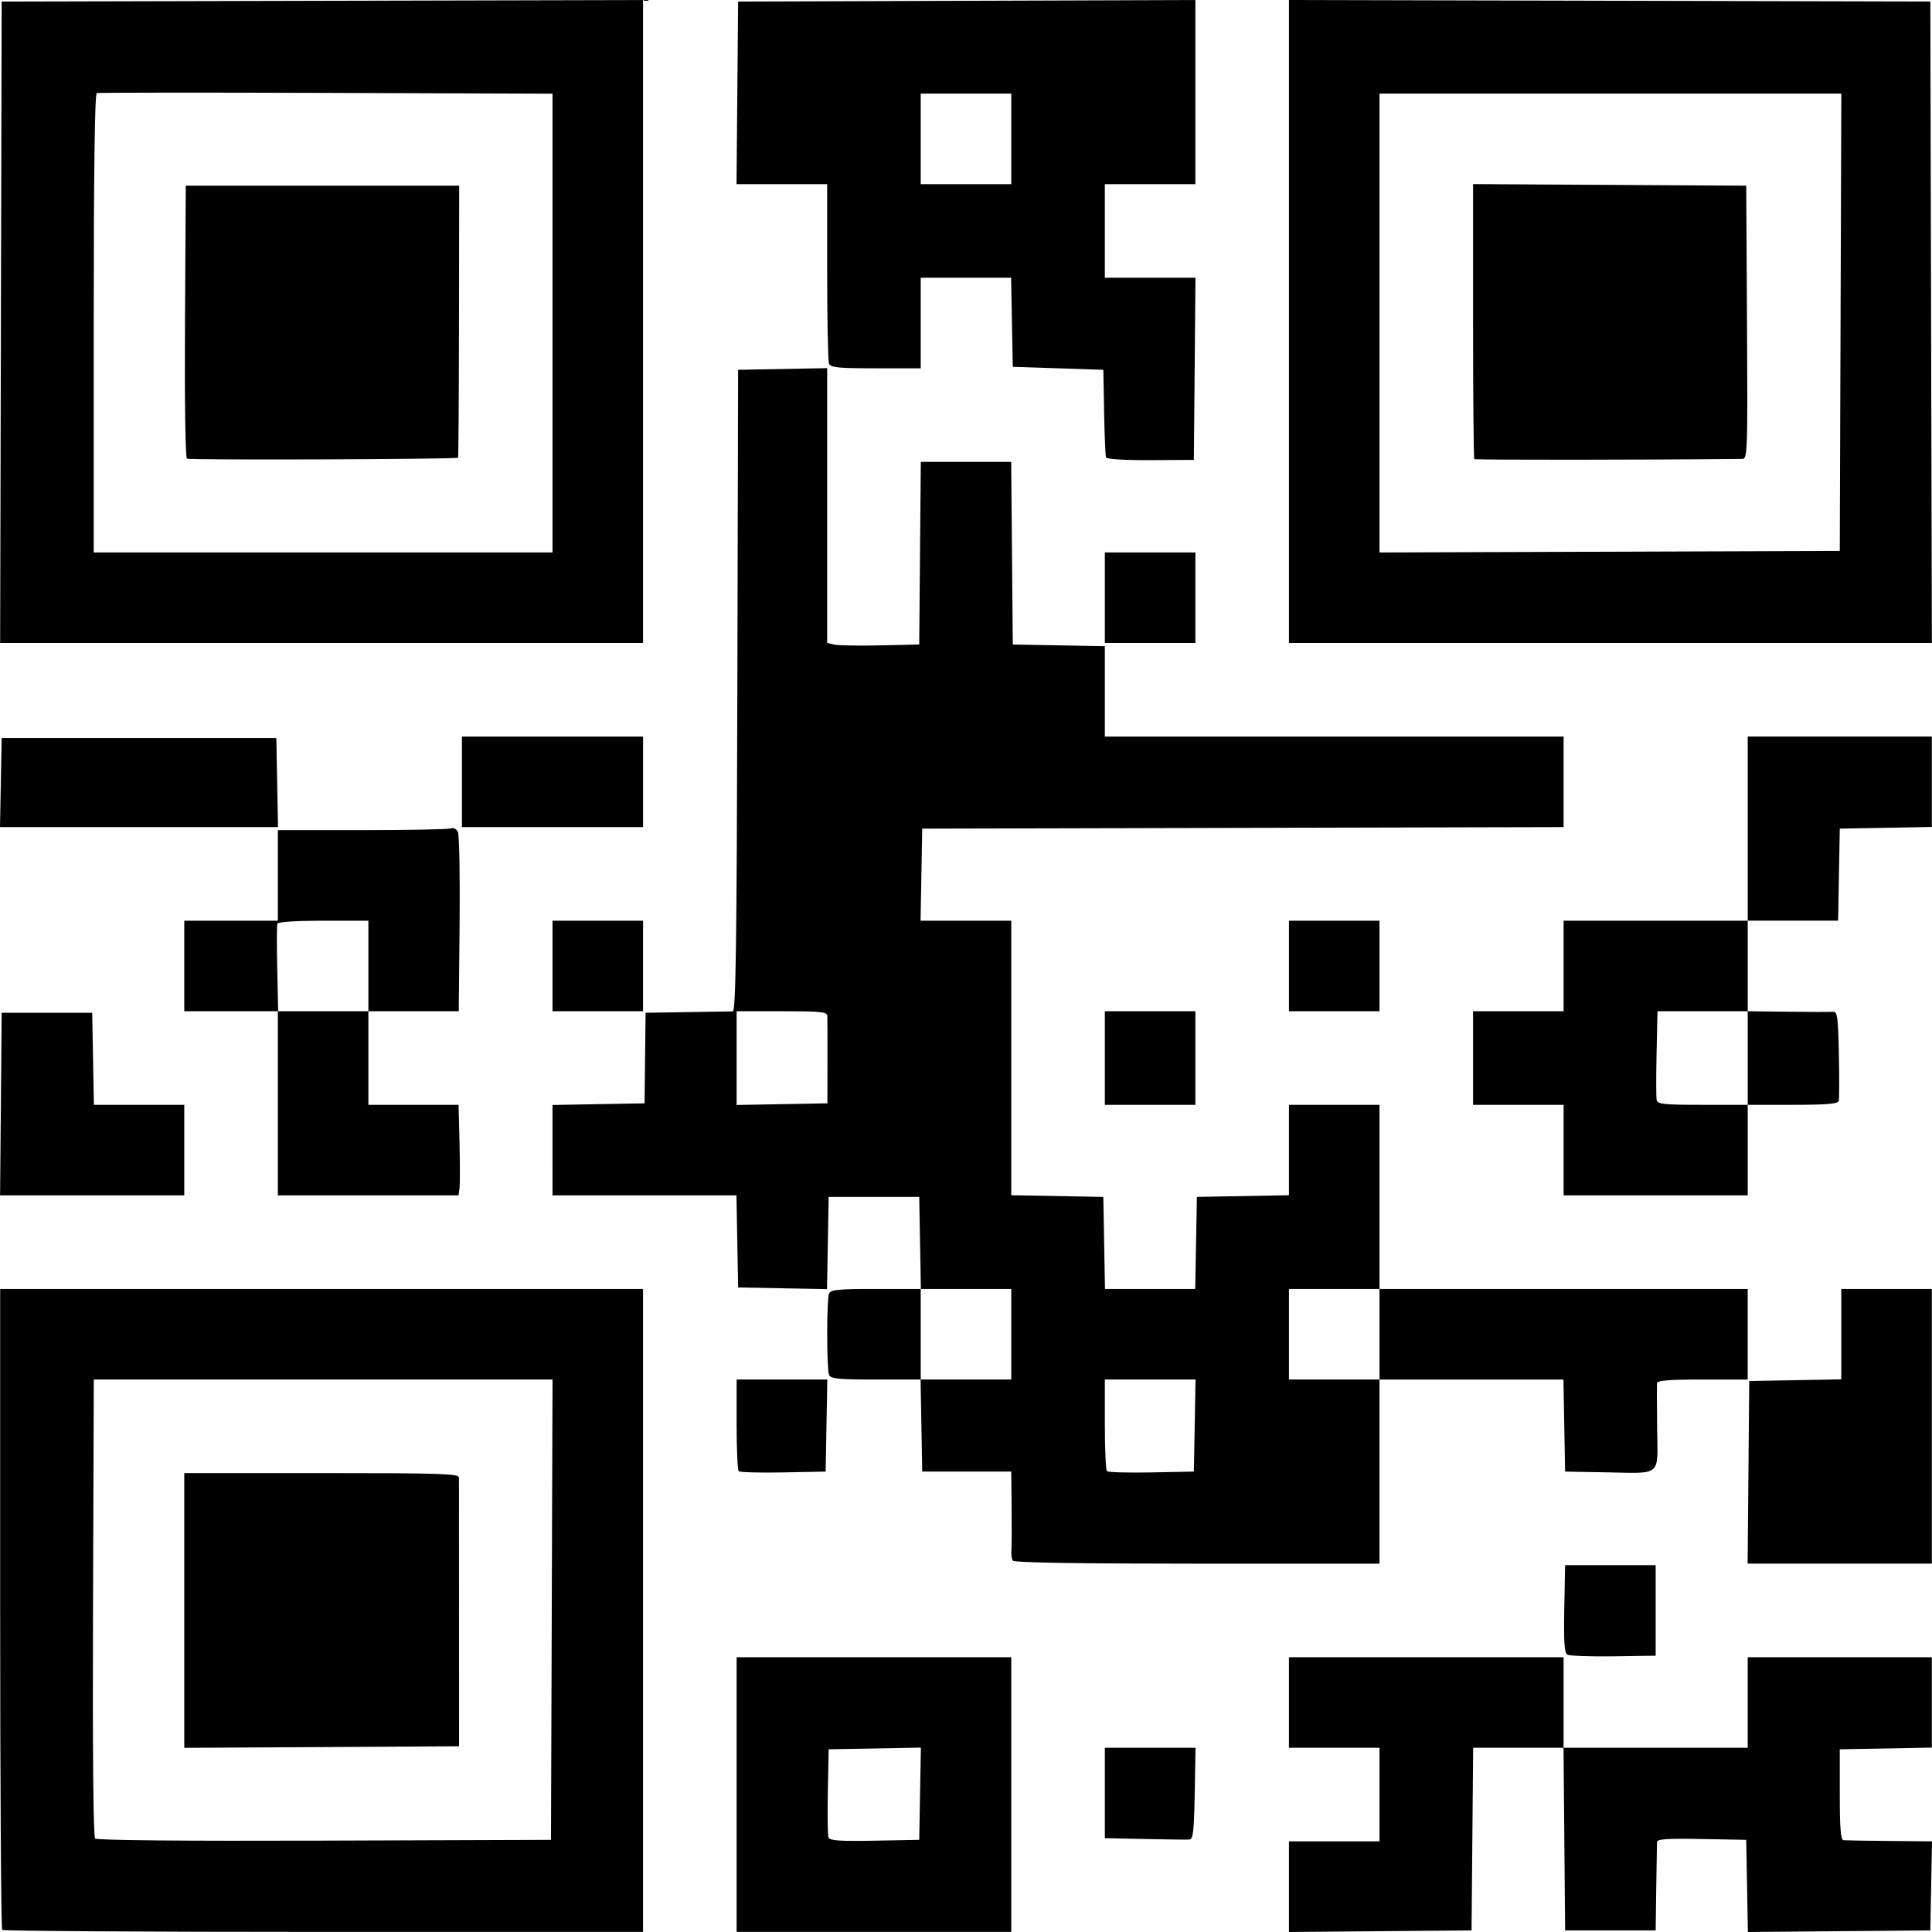 <svg id="VANGRAAF" width="500" height="500" viewBox="0 0 500 500" version="1.1" xml:space="preserve" xmlns:xlink="http://www.w3.org/1999/xlink" xmlns="http://www.w3.org/2000/svg" xmlns:svg="http://www.w3.org/2000/svg">
	<path id="2210161199323" style="fill:#000000;stroke:#000000;stroke-width:0" d="M 0.563,499.456 C 0.276,499.17 0.042,461.731 0.042,416.259 V 333.582 H 83.231 166.42 v 83.198 83.198 H 83.752 c -45.468,0 -82.903,-0.234 -83.189,-0.521 z M 142.796,416.584 142.996,357.018 H 83.636 24.276 l -0.205,59.02 c -0.128,36.794 0.076,59.301 0.542,59.767 0.465,0.465 22.843,0.671 59.365,0.547 l 58.618,-0.2 z m -95.106,0.203 v -35.552 h 35.541 c 31.067,0 35.542,0.147 35.549,1.172 0.005,0.644 0.012,16.552 0.017,35.349 l 0.009,34.177 -35.558,0.203 -35.558,0.203 z m 142.945,47.645 v -35.545 h 35.541 35.541 v 35.545 35.545 h -35.541 -35.541 z m 47.473,-0.216 0.216,-11.934 -11.933,0.216 -11.933,0.216 -0.218,10.899 c -0.12,5.995 -0.04,11.365 0.179,11.934 0.31,0.809 2.922,0.988 11.935,0.819 l 11.538,-0.216 z m 95.471,24.054 v -11.729 h 11.717 11.717 v -12.109 -12.109 h -11.717 -11.717 v -11.718 -11.718 h 35.541 35.541 v 11.718 11.718 h 23.824 23.824 v -11.718 -11.718 h 23.824 23.824 v 11.698 11.698 l -11.912,0.216 -11.912,0.216 v 11.718 c 0,8.802 0.243,11.742 0.976,11.816 0.537,0.054 5.907,0.142 11.933,0.195 l 10.957,0.098 -0.216,11.523 -0.216,11.523 -23.608,0.207 -23.608,0.207 -0.216,-11.925 -0.216,-11.925 -11.522,-0.216 c -8.919,-0.167 -11.532,0.009 -11.569,0.781 -0.026,0.549 -0.114,5.919 -0.195,11.934 l -0.147,10.937 h -11.717 -11.717 l -0.207,-23.631 -0.207,-23.631 h -11.694 -11.694 l -0.207,23.631 -0.207,23.631 -23.629,0.207 L 333.58,500 Z m -37.298,-12.338 -10.35,-0.218 v -11.695 -11.695 h 11.737 11.737 l -0.216,11.84 c -0.18,9.868 -0.411,11.852 -1.387,11.913 -0.644,0.041 -5.829,-0.024 -11.522,-0.144 z M 405.608,428.209 c -0.744,-0.46 -0.937,-3.425 -0.774,-11.88 l 0.218,-11.268 h 11.717 11.717 v 11.718 11.718 l -10.943,0.162 c -6.019,0.089 -11.389,-0.113 -11.934,-0.45 z m -143.509,-24.333 c -0.27,-0.437 -0.428,-1.579 -0.35,-2.539 0.077,-0.96 0.102,-5.963 0.055,-11.119 l -0.086,-9.374 H 250.196 238.674 l -0.216,-11.913 -0.216,-11.913 h -11.613 c -9.869,0 -11.684,-0.186 -12.087,-1.236 -0.617,-1.609 -0.617,-19.356 0,-20.965 0.403,-1.05 2.222,-1.236 12.128,-1.236 h 11.654 l -0.216,-11.913 -0.216,-11.913 H 226.176 214.459 l -0.216,11.934 -0.216,11.934 -11.501,-0.216 -11.501,-0.216 -0.216,-11.913 -0.216,-11.913 h -23.804 -23.804 V 297.667 285.969 l 11.912,-0.216 11.912,-0.216 0.136,-11.718 0.136,-11.718 10.8,-0.165 c 5.94,-0.091 11.237,-0.179 11.773,-0.195 0.769,-0.024 1.015,-17.439 1.172,-83.032 l 0.199,-83.002 11.522,-0.216 11.522,-0.216 v 35.551 35.551 l 1.758,0.436 c 0.967,0.24 6.327,0.334 11.912,0.21 l 10.155,-0.225 0.207,-23.631 0.207,-23.631 H 250 261.694 l 0.207,23.631 0.207,23.631 11.912,0.216 11.912,0.216 v 11.698 11.698 h 59.365 59.365 v 11.714 11.714 l -82.994,0.199 -82.994,0.199 -0.216,11.913 -0.216,11.913 h 11.737 11.737 v 35.524 35.524 l 11.912,0.216 11.912,0.216 0.216,11.913 0.216,11.913 h 11.676 11.676 l 0.216,-11.913 0.216,-11.913 11.912,-0.216 11.912,-0.216 v -11.698 -11.698 h 11.717 11.717 v 23.827 23.827 h 47.648 47.648 v 11.718 11.718 h -11.717 c -8.822,0 -11.731,0.241 -11.774,0.976 -0.032,0.537 -0.008,5.798 0.052,11.69 0.13,12.708 1.455,11.608 -13.664,11.34 l -10.155,-0.18 -0.216,-11.913 -0.216,-11.913 h -23.804 -23.804 v 23.827 23.827 h -47.212 c -31.15,0 -47.379,-0.27 -47.702,-0.794 z m 47.091,-34.946 0.216,-11.913 h -11.737 -11.737 v 11.588 c 0,6.373 0.244,11.831 0.541,12.129 0.298,0.298 5.482,0.444 11.522,0.326 l 10.98,-0.216 z M 261.717,345.3 V 333.582 H 250 238.283 v 11.718 11.718 H 250 261.717 Z m 95.297,0 v -11.718 h -11.717 -11.717 v 11.718 11.718 h 11.717 11.717 z M 214.151,274.992 c 0.01,-5.8 -0.004,-11.161 -0.032,-11.913 -0.046,-1.239 -1.148,-1.367 -11.767,-1.367 h -11.717 v 12.129 12.129 l 11.749,-0.216 11.749,-0.216 z m 238.343,106.048 0.207,-23.631 11.912,-0.216 11.912,-0.216 v -11.698 -11.698 h 11.717 11.717 v 35.545 35.545 h -23.836 -23.836 z m -261.318,-0.305 c -0.298,-0.298 -0.541,-5.756 -0.541,-12.129 v -11.588 h 11.737 11.737 l -0.216,11.913 -0.216,11.913 -10.98,0.216 c -6.039,0.119 -11.224,-0.028 -11.522,-0.326 z M 0.226,285.733 0.432,262.102 H 12.149 23.866 l 0.216,11.913 0.216,11.913 h 11.696 11.696 v 11.718 11.718 H 23.854 0.019 Z M 71.905,285.538 V 261.711 H 59.797 47.69 V 249.993 238.275 H 59.797 71.905 V 226.557 214.839 h 21.807 c 11.994,0 22.337,-0.203 22.983,-0.451 0.698,-0.268 1.438,0.129 1.821,0.976 0.355,0.785 0.547,11.534 0.427,23.887 l -0.219,22.459 H 107.032 95.338 v 12.109 12.109 h 11.673 11.673 l 0.239,9.96 c 0.131,5.478 0.126,10.751 -0.011,11.718 l -0.25,1.758 H 95.284 71.905 Z M 95.338,249.993 V 238.275 H 83.687 c -6.943,0 -11.757,0.311 -11.912,0.769 -0.143,0.423 -0.154,5.696 -0.024,11.718 l 0.236,10.949 H 83.663 95.338 Z M 404.662,297.647 V 285.929 h -11.717 -11.717 v -12.109 -12.109 h 11.717 11.717 v -11.718 -11.718 h 23.824 23.824 v -23.827 -23.827 h 23.824 23.824 v 11.698 11.698 l -11.912,0.216 -11.912,0.216 -0.216,11.913 -0.216,11.913 h -11.696 -11.696 v 11.718 11.718 l 10.35,0.124 c 5.692,0.068 10.947,0.075 11.676,0.017 1.18,-0.096 1.352,1.116 1.562,11.008 0.13,6.114 0.111,11.555 -0.043,12.092 -0.207,0.725 -3.275,0.977 -11.912,0.977 h -11.633 v 11.718 11.718 h -23.824 -23.824 z m 47.648,-23.827 v -12.109 h -11.676 -11.676 l -0.236,10.833 c -0.13,5.958 -0.123,11.407 0.016,12.109 0.22,1.112 1.75,1.276 11.912,1.276 h 11.66 z m -166.378,0 v -12.109 h 11.717 11.717 v 12.109 12.109 h -11.717 -11.717 z M 142.987,249.993 v -11.718 h 11.717 11.717 v 11.718 11.718 h -11.717 -11.717 z m 190.593,0 v -11.718 h 11.717 11.717 v 11.718 11.718 h -11.717 -11.717 z M 0.216,202.536 0.432,191.013 H 35.973 71.514 l 0.216,11.523 0.216,11.523 H 35.973 0 Z M 119.553,202.34 v -11.718 h 23.434 23.434 v 11.718 11.718 H 142.987 119.553 Z M 0.233,83.403 0.432,0.4 83.426,0.202 166.42,0.003 V 83.204 166.405 H 83.227 0.035 Z M 142.987,83.608 V 24.247 l -58.585,-0.205 c -32.222,-0.113 -58.936,-0.088 -59.365,0.055 -0.51,0.17 -0.78,20.769 -0.78,59.566 v 59.306 H 83.622 142.987 Z M 48.387,118.701 C 47.969,118.442 47.758,103.731 47.877,83.156 l 0.203,-35.103 H 83.458 118.835 l -0.047,35.104 c -0.026,19.307 -0.133,35.191 -0.239,35.296 -0.417,0.417 -69.495,0.66 -70.162,0.247 z m 237.544,35.986 v -11.718 h 11.717 11.717 v 11.718 11.718 h -11.717 -11.717 z M 333.58,83.204 V 0.003 l 82.994,0.199 82.994,0.199 0.199,83.002 0.199,83.002 h -83.193 -83.193 z m 142.755,0.199 0.2,-59.176 h -59.761 -59.761 v 59.376 59.376 l 59.56,-0.2 59.56,-0.2 z m -94.781,35.414 c -0.179,-0.179 -0.325,-16.266 -0.325,-35.748 V 47.647 l 35.346,0.203 35.346,0.203 0.203,35.349 c 0.191,33.295 0.123,35.35 -1.172,35.364 -24.058,0.257 -69.158,0.29 -69.398,0.05 z m -95.322,-0.456 c -0.156,-0.43 -0.375,-5.703 -0.487,-11.718 l -0.204,-10.937 -11.717,-0.391 -11.717,-0.391 -0.216,-11.523 -0.216,-11.523 H 249.979 238.283 v 11.718 11.718 h -11.633 c -9.887,0 -11.704,-0.185 -12.107,-1.236 -0.261,-0.68 -0.474,-11.402 -0.474,-23.827 V 47.663 H 202.34 190.612 L 190.819,24.032 191.025,0.4 250.195,0.2 309.365,0 v 23.831 23.831 h -11.717 -11.717 v 12.109 12.109 h 11.728 11.728 l -0.207,23.569 -0.207,23.569 -11.23,0.062 c -6.835,0.038 -11.341,-0.244 -11.513,-0.719 z M 261.717,35.945 V 24.227 H 250 238.283 V 35.945 47.663 H 250 261.717 Z" />
</svg>